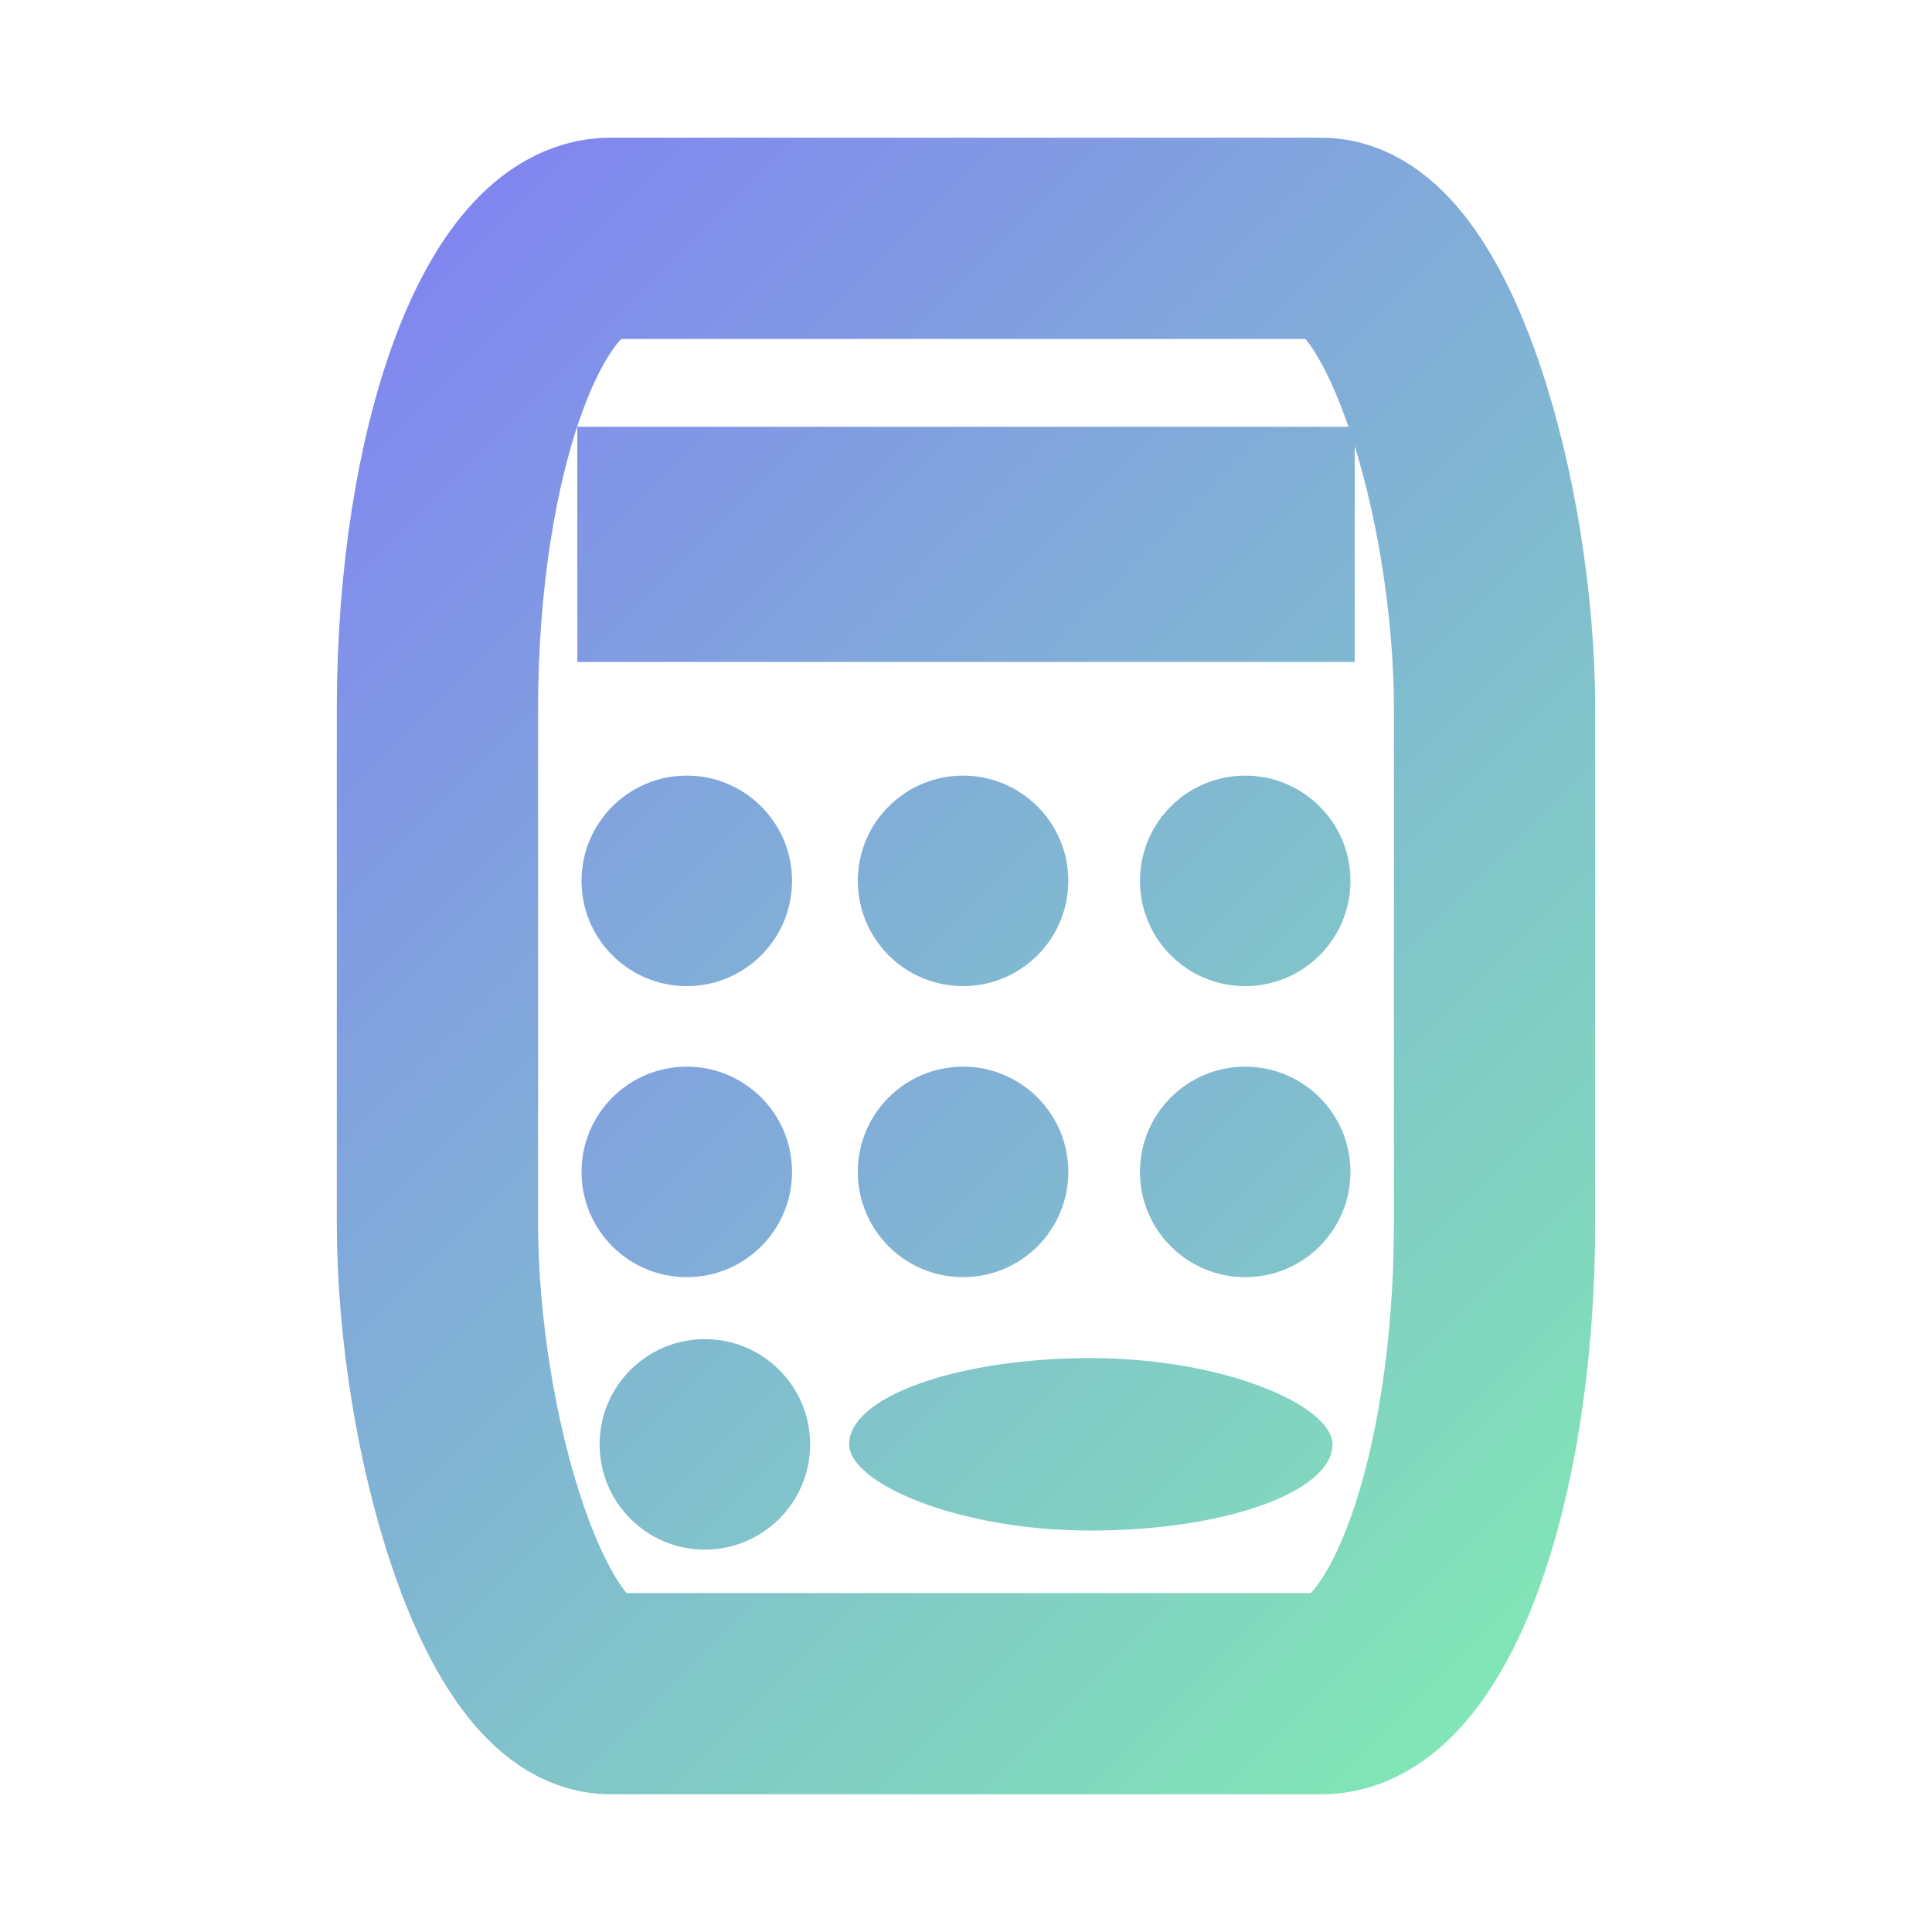 <?xml version="1.0" encoding="UTF-8" standalone="no"?>
<!-- Created with Inkscape (http://www.inkscape.org/) -->

<svg
   width="48"
   height="48"
   viewBox="0 0 48 48"
   version="1.1"
   id="svg5"
   inkscape:version="1.1.2 (0a00cf5339, 2022-02-04)"
   sodipodi:docname="calculator.svg"
   xmlns:inkscape="http://www.inkscape.org/namespaces/inkscape"
   xmlns:sodipodi="http://sodipodi.sourceforge.net/DTD/sodipodi-0.dtd"
   xmlns:xlink="http://www.w3.org/1999/xlink"
   xmlns="http://www.w3.org/2000/svg"
   xmlns:svg="http://www.w3.org/2000/svg">
  <sodipodi:namedview
     id="namedview7"
     pagecolor="#ffffff"
     bordercolor="#666666"
     borderopacity="1.0"
     inkscape:pageshadow="2"
     inkscape:pageopacity="0.0"
     inkscape:pagecheckerboard="0"
     inkscape:document-units="px"
     showgrid="false"
     inkscape:zoom="9.0416667"
     inkscape:cx="32.682028"
     inkscape:cy="15.207373"
     inkscape:window-width="1920"
     inkscape:window-height="1019"
     inkscape:window-x="0"
     inkscape:window-y="0"
     inkscape:window-maximized="1"
     inkscape:current-layer="layer1"
     inkscape:snap-object-midpoints="false"
     inkscape:snap-bbox="false"
     inkscape:bbox-paths="true"
     inkscape:snap-bbox-edge-midpoints="false"
     inkscape:snap-smooth-nodes="true"
     inkscape:snap-midpoints="true"
     inkscape:snap-intersection-paths="true"
     inkscape:object-paths="true"
     inkscape:snap-global="true"
     inkscape:bbox-nodes="false"
     inkscape:snap-bbox-midpoints="true"
     inkscape:snap-center="false"
     inkscape:snap-text-baseline="false"
     inkscape:snap-page="true"
     inkscape:snap-nodes="true"
     inkscape:snap-others="true" />
  <defs
     id="defs2">
    <linearGradient
       inkscape:collect="always"
       id="linearGradient5515">
      <stop
         style="stop-color:#816cff;stop-opacity:1"
         offset="0"
         id="stop5511" />
      <stop
         style="stop-color:#81ffa6;stop-opacity:1"
         offset="1"
         id="stop5513" />
    </linearGradient>
    <linearGradient
       inkscape:collect="always"
       xlink:href="#linearGradient5515"
       id="linearGradient4529"
       x1="0"
       y1="0"
       x2="48"
       y2="48"
       gradientUnits="userSpaceOnUse" />
    <linearGradient
       inkscape:collect="always"
       xlink:href="#linearGradient5515"
       id="linearGradient5517"
       x1="0"
       y1="0"
       x2="48"
       y2="48"
       gradientUnits="userSpaceOnUse" />
    <linearGradient
       inkscape:collect="always"
       xlink:href="#linearGradient5515"
       id="linearGradient6339"
       x1="0"
       y1="0"
       x2="48"
       y2="48"
       gradientUnits="userSpaceOnUse" />
    <linearGradient
       inkscape:collect="always"
       xlink:href="#linearGradient5515"
       id="linearGradient7718"
       gradientUnits="userSpaceOnUse"
       x1="0"
       y1="0"
       x2="48"
       y2="48" />
    <linearGradient
       inkscape:collect="always"
       xlink:href="#linearGradient5515"
       id="linearGradient7720"
       gradientUnits="userSpaceOnUse"
       x1="0"
       y1="0"
       x2="48"
       y2="48" />
    <linearGradient
       inkscape:collect="always"
       xlink:href="#linearGradient5515"
       id="linearGradient7722"
       gradientUnits="userSpaceOnUse"
       x1="0"
       y1="0"
       x2="48"
       y2="48" />
    <linearGradient
       inkscape:collect="always"
       xlink:href="#linearGradient5515"
       id="linearGradient7724"
       gradientUnits="userSpaceOnUse"
       x1="0"
       y1="0"
       x2="48"
       y2="48" />
    <linearGradient
       inkscape:collect="always"
       xlink:href="#linearGradient5515"
       id="linearGradient7726"
       gradientUnits="userSpaceOnUse"
       x1="0"
       y1="0"
       x2="48"
       y2="48" />
    <linearGradient
       inkscape:collect="always"
       xlink:href="#linearGradient5515"
       id="linearGradient7728"
       gradientUnits="userSpaceOnUse"
       x1="0"
       y1="0"
       x2="48"
       y2="48" />
    <linearGradient
       inkscape:collect="always"
       xlink:href="#linearGradient5515"
       id="linearGradient7730"
       gradientUnits="userSpaceOnUse"
       x1="0"
       y1="0"
       x2="48"
       y2="48" />
    <linearGradient
       inkscape:collect="always"
       xlink:href="#linearGradient5515"
       id="linearGradient7732"
       gradientUnits="userSpaceOnUse"
       x1="0"
       y1="0"
       x2="48"
       y2="48" />
    <linearGradient
       inkscape:collect="always"
       xlink:href="#linearGradient5515"
       id="linearGradient7819"
       gradientUnits="userSpaceOnUse"
       x1="0"
       y1="0"
       x2="48"
       y2="48" />
  </defs>
  <g
     inkscape:label="Layer 1"
     inkscape:groupmode="layer"
     id="layer1">
    <rect
       style="fill:none;stroke:url(#linearGradient6339);stroke-width:5;stroke-linecap:butt;stroke-linejoin:round;stroke-dashoffset:50"
       id="rect886"
       width="26.264"
       height="36.158"
       x="10.868"
       y="5.921"
       rx="4.299"
       ry="11.709" />
    <g
       id="g4160-1"
       transform="translate(0,14.461)" />
    <g
       id="g4987"
       style="fill:url(#linearGradient5517);fill-opacity:1;stroke:none">
      <g
         id="g4865"
         style="fill:url(#linearGradient5517);fill-opacity:1;stroke:none">
        <rect
           style="fill:url(#linearGradient5517);fill-opacity:1;stroke:none;stroke-width:9.341;stroke-linecap:butt;stroke-linejoin:round;stroke-dashoffset:50"
           id="rect1267"
           width="19.315"
           height="5.843"
           x="14.343"
           y="10.603"
           rx="0"
           ry="2.183" />
        <g
           id="g4160"
           style="fill:url(#linearGradient7732);fill-opacity:1;stroke:none"
           inkscape:label="g4160"
           transform="translate(-0.748)">
          <circle
             style="fill:url(#linearGradient7726);fill-opacity:1;stroke:none;stroke-width:6.81;stroke-linecap:butt;stroke-linejoin:round;stroke-dashoffset:50"
             id="path3939"
             cx="17.811"
             cy="21.885"
             r="2.615" />
          <circle
             style="fill:url(#linearGradient7728);fill-opacity:1;stroke:none;stroke-width:6.81;stroke-linecap:butt;stroke-linejoin:round;stroke-dashoffset:50"
             id="path3939-5"
             cx="24.675"
             cy="21.885"
             r="2.615" />
          <circle
             style="fill:url(#linearGradient7730);fill-opacity:1;stroke:none;stroke-width:6.81;stroke-linecap:butt;stroke-linejoin:round;stroke-dashoffset:50"
             id="path3939-5-3"
             cx="31.685"
             cy="21.885"
             r="2.615" />
        </g>
        <g
           id="g4160-5"
           transform="translate(-0.748,7.231)"
           style="fill:url(#linearGradient7724);fill-opacity:1;stroke:none">
          <circle
             style="fill:url(#linearGradient7718);fill-opacity:1;stroke:none;stroke-width:6.81;stroke-linecap:butt;stroke-linejoin:round;stroke-dashoffset:50"
             id="path3939-6"
             cx="17.811"
             cy="21.885"
             r="2.615" />
          <circle
             style="fill:url(#linearGradient7720);fill-opacity:1;stroke:none;stroke-width:6.81;stroke-linecap:butt;stroke-linejoin:round;stroke-dashoffset:50"
             id="path3939-5-2"
             cx="24.675"
             cy="21.885"
             r="2.615" />
          <circle
             style="fill:url(#linearGradient7722);fill-opacity:1;stroke:none;stroke-width:6.81;stroke-linecap:butt;stroke-linejoin:round;stroke-dashoffset:50"
             id="path3939-5-3-9"
             cx="31.685"
             cy="21.885"
             r="2.615" />
        </g>
      </g>
    </g>
    <g
       id="g7817"
       transform="translate(-0.299)">
      <circle
         style="fill:url(#linearGradient7819);fill-opacity:1;stroke:none;stroke-width:6.81;stroke-linecap:butt;stroke-linejoin:round;stroke-dashoffset:50"
         id="path3939-2"
         cx="17.811"
         cy="35.885"
         r="2.615" />
      <rect
         style="fill:url(#linearGradient4529);fill-opacity:1;stroke:none;stroke-width:9.102;stroke-linecap:butt;stroke-linejoin:round;stroke-dashoffset:50"
         id="rect4303"
         width="12.007"
         height="4.285"
         x="21.396"
         y="33.742"
         rx="11.801"
         ry="2.142" />
    </g>
  </g>
</svg>
